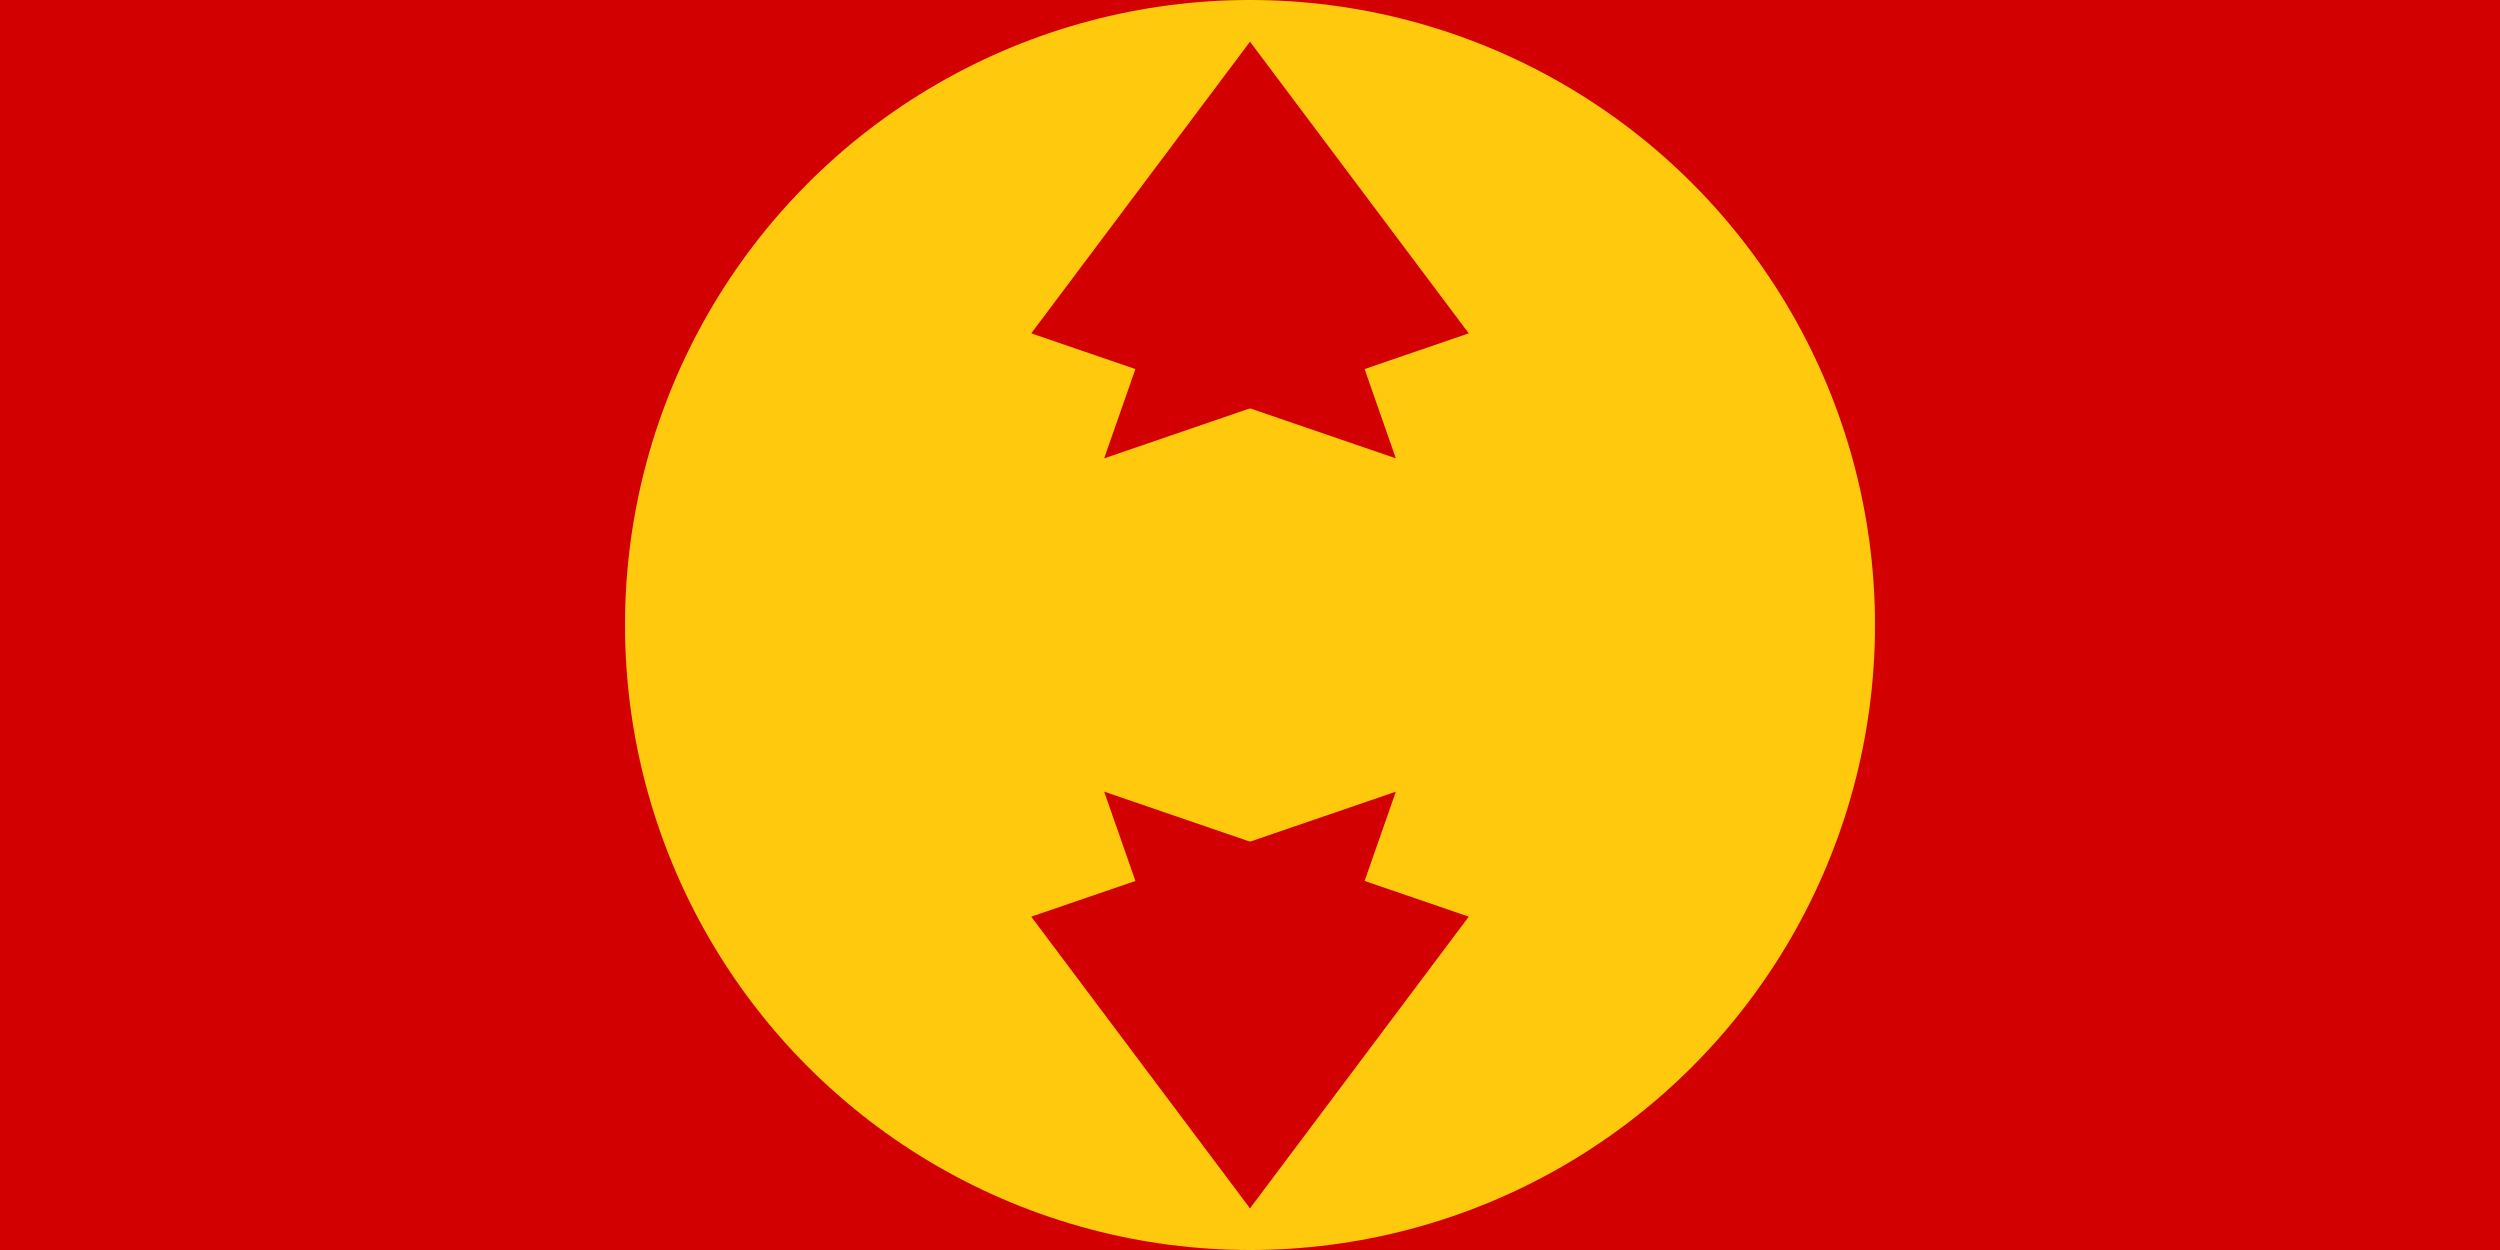 <svg xmlns="http://www.w3.org/2000/svg" viewBox="0 0 1200 600">
	<path fill="#D20000" d="M0 0h1200v600H0z"/>
	<circle cx="600" cy="300" r="300" fill="#FFC90E"/>
	<g fill="#D20000">
		<path d="M600 20l70 200-175-60Z"/>
		<path d="M600 20l-70 200 175-60Zm0 560l70-200-175 60Z"/>
		<path d="M600 580l-70-200 175 60ZM20 300l200 30-60-175Z"/>
		<path d="M20 300l200-30-60 175Zm1160 0l-200 30 60-175Z"/>
		<path d="M1180 300l-200-30 60 175Z"/>
	</g>
</svg>